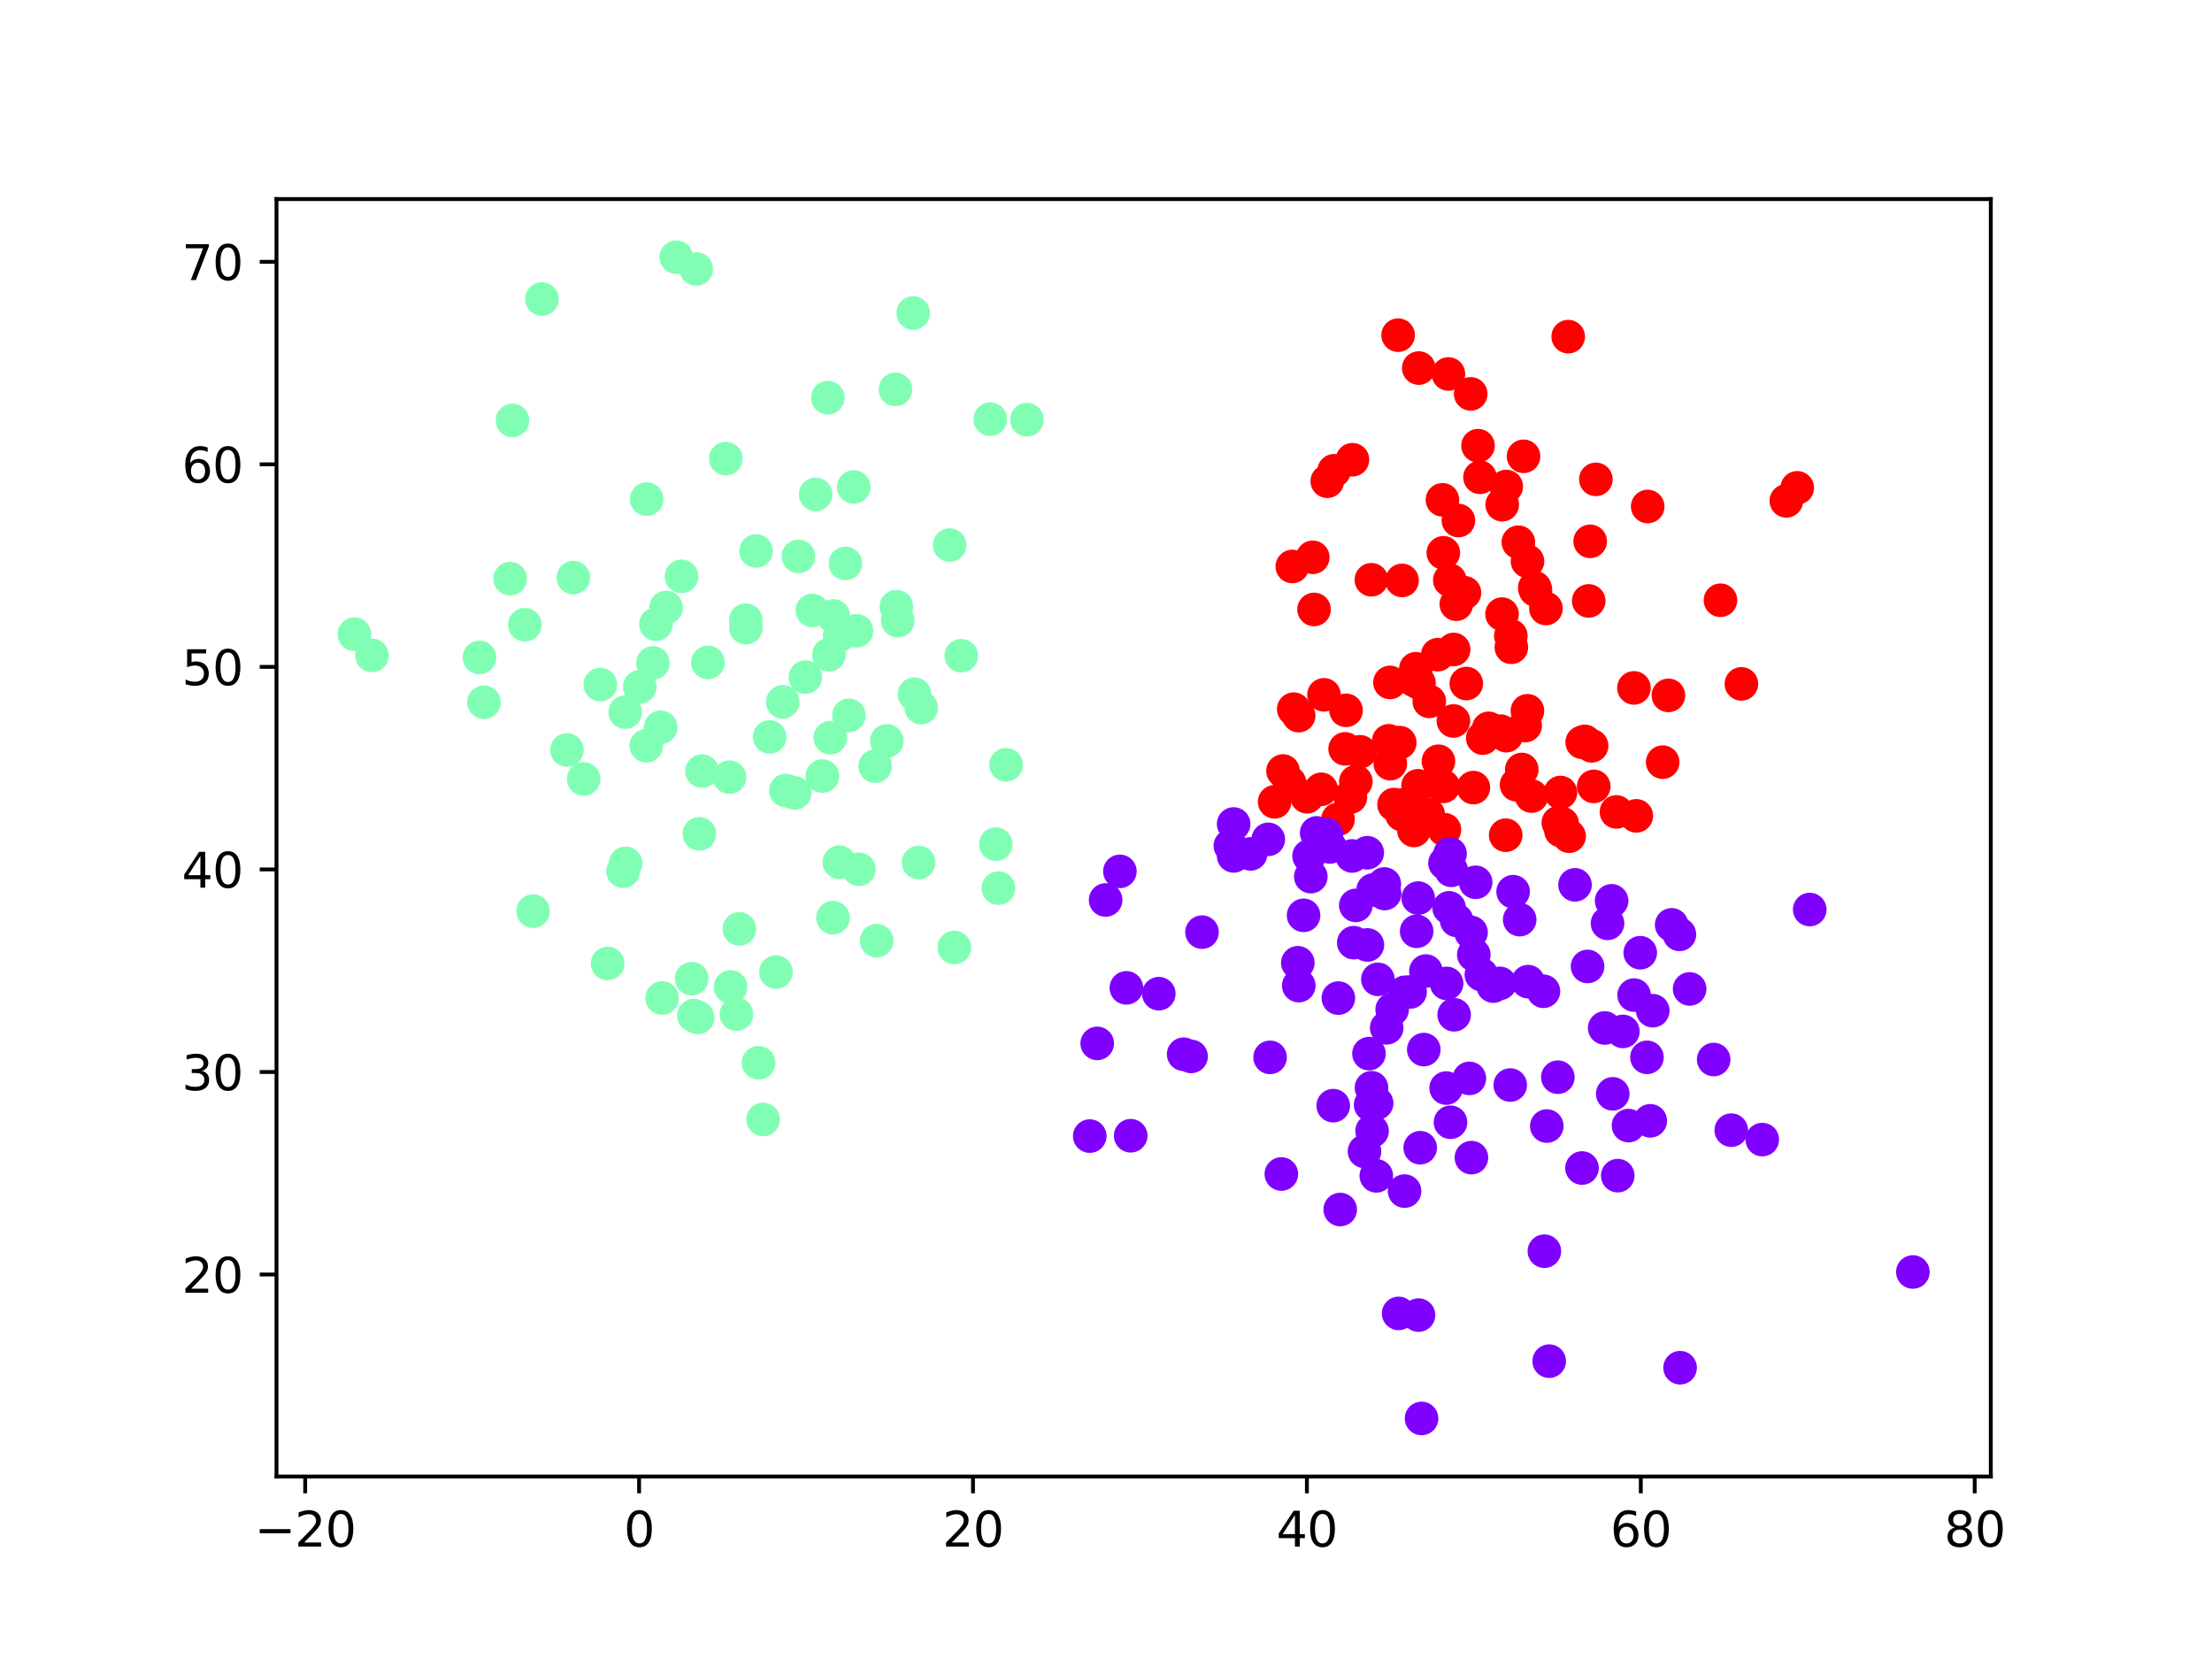 <?xml version="1.0" encoding="utf-8" standalone="no"?>
<!DOCTYPE svg PUBLIC "-//W3C//DTD SVG 1.1//EN"
  "http://www.w3.org/Graphics/SVG/1.1/DTD/svg11.dtd">
<svg xmlns:xlink="http://www.w3.org/1999/xlink" width="460.8pt" height="345.6pt" viewBox="0 0 460.8 345.6" xmlns="http://www.w3.org/2000/svg" version="1.1">
 <defs>
  <style type="text/css">*{stroke-linejoin: round; stroke-linecap: butt}</style>
 </defs>
 <g id="figure_1">
  <g id="patch_1">
   <path d="M 0 345.6 
L 460.8 345.6 
L 460.8 0 
L 0 0 
z
" style="fill: #ffffff"/>
  </g>
  <g id="axes_1">
   <g id="patch_2">
    <path d="M 57.6 307.584 
L 414.72 307.584 
L 414.72 41.472 
L 57.6 41.472 
z
" style="fill: #ffffff"/>
   </g>
   <g id="PathCollection_1">
    <defs>
     <path id="C0_0_22812c0019" d="M 0 3 
C 0.796 3 1.559 2.684 2.121 2.121 
C 2.684 1.559 3 0.796 3 -0 
C 3 -0.796 2.684 -1.559 2.121 -2.121 
C 1.559 -2.684 0.796 -3 0 -3 
C -0.796 -3 -1.559 -2.684 -2.121 -2.121 
C -2.684 -1.559 -3 -0.796 -3 0 
C -3 0.796 -2.684 1.559 -2.121 2.121 
C -1.559 2.684 -0.796 3 0 3 
z
"/>
    </defs>
    <g clip-path="url(#p19ef245dbf)">
     <use xlink:href="#C0_0_22812c0019" x="305.457" y="142.389" style="fill: #ff0000; stroke: #ff0000"/>
    </g>
    <g clip-path="url(#p19ef245dbf)">
     <use xlink:href="#C0_0_22812c0019" x="313.663" y="173.988" style="fill: #ff0000; stroke: #ff0000"/>
    </g>
    <g clip-path="url(#p19ef245dbf)">
     <use xlink:href="#C0_0_22812c0019" x="118.116" y="156.234" style="fill: #80ffb4; stroke: #80ffb4"/>
    </g>
    <g clip-path="url(#p19ef245dbf)">
     <use xlink:href="#C0_0_22812c0019" x="155.377" y="130.755" style="fill: #80ffb4; stroke: #80ffb4"/>
    </g>
    <g clip-path="url(#p19ef245dbf)">
     <use xlink:href="#C0_0_22812c0019" x="306.098" y="224.648" style="fill: #8000ff; stroke: #8000ff"/>
    </g>
    <g clip-path="url(#p19ef245dbf)">
     <use xlink:href="#C0_0_22812c0019" x="182.318" y="159.6" style="fill: #80ffb4; stroke: #80ffb4"/>
    </g>
    <g clip-path="url(#p19ef245dbf)">
     <use xlink:href="#C0_0_22812c0019" x="270.36" y="200.565" style="fill: #8000ff; stroke: #8000ff"/>
    </g>
    <g clip-path="url(#p19ef245dbf)">
     <use xlink:href="#C0_0_22812c0019" x="99.88" y="136.96" style="fill: #80ffb4; stroke: #80ffb4"/>
    </g>
    <g clip-path="url(#p19ef245dbf)">
     <use xlink:href="#C0_0_22812c0019" x="234.649" y="205.79" style="fill: #8000ff; stroke: #8000ff"/>
    </g>
    <g clip-path="url(#p19ef245dbf)">
     <use xlink:href="#C0_0_22812c0019" x="186.537" y="81.122" style="fill: #80ffb4; stroke: #80ffb4"/>
    </g>
    <g clip-path="url(#p19ef245dbf)">
     <use xlink:href="#C0_0_22812c0019" x="264.58" y="220.266" style="fill: #8000ff; stroke: #8000ff"/>
    </g>
    <g clip-path="url(#p19ef245dbf)">
     <use xlink:href="#C0_0_22812c0019" x="111.046" y="189.813" style="fill: #80ffb4; stroke: #80ffb4"/>
    </g>
    <g clip-path="url(#p19ef245dbf)">
     <use xlink:href="#C0_0_22812c0019" x="315.92" y="163.481" style="fill: #ff0000; stroke: #ff0000"/>
    </g>
    <g clip-path="url(#p19ef245dbf)">
     <use xlink:href="#C0_0_22812c0019" x="152.191" y="205.598" style="fill: #80ffb4; stroke: #80ffb4"/>
    </g>
    <g clip-path="url(#p19ef245dbf)">
     <use xlink:href="#C0_0_22812c0019" x="165.545" y="165.183" style="fill: #80ffb4; stroke: #80ffb4"/>
    </g>
    <g clip-path="url(#p19ef245dbf)">
     <use xlink:href="#C0_0_22812c0019" x="182.632" y="195.967" style="fill: #80ffb4; stroke: #80ffb4"/>
    </g>
    <g clip-path="url(#p19ef245dbf)">
     <use xlink:href="#C0_0_22812c0019" x="145.024" y="56.03" style="fill: #80ffb4; stroke: #80ffb4"/>
    </g>
    <g clip-path="url(#p19ef245dbf)">
     <use xlink:href="#C0_0_22812c0019" x="230.324" y="187.481" style="fill: #8000ff; stroke: #8000ff"/>
    </g>
    <g clip-path="url(#p19ef245dbf)">
     <use xlink:href="#C0_0_22812c0019" x="126.58" y="200.704" style="fill: #80ffb4; stroke: #80ffb4"/>
    </g>
    <g clip-path="url(#p19ef245dbf)">
     <use xlink:href="#C0_0_22812c0019" x="305.074" y="123.473" style="fill: #ff0000; stroke: #ff0000"/>
    </g>
    <g clip-path="url(#p19ef245dbf)">
     <use xlink:href="#C0_0_22812c0019" x="330.955" y="125.184" style="fill: #ff0000; stroke: #ff0000"/>
    </g>
    <g clip-path="url(#p19ef245dbf)">
     <use xlink:href="#C0_0_22812c0019" x="317.724" y="151.151" style="fill: #ff0000; stroke: #ff0000"/>
    </g>
    <g clip-path="url(#p19ef245dbf)">
     <use xlink:href="#C0_0_22812c0019" x="285.528" y="230.153" style="fill: #8000ff; stroke: #8000ff"/>
    </g>
    <g clip-path="url(#p19ef245dbf)">
     <use xlink:href="#C0_0_22812c0019" x="233.293" y="181.523" style="fill: #8000ff; stroke: #8000ff"/>
    </g>
    <g clip-path="url(#p19ef245dbf)">
     <use xlink:href="#C0_0_22812c0019" x="283.332" y="156.607" style="fill: #ff0000; stroke: #ff0000"/>
    </g>
    <g clip-path="url(#p19ef245dbf)">
     <use xlink:href="#C0_0_22812c0019" x="340.384" y="143.303" style="fill: #ff0000; stroke: #ff0000"/>
    </g>
    <g clip-path="url(#p19ef245dbf)">
     <use xlink:href="#C0_0_22812c0019" x="268.623" y="163.022" style="fill: #ff0000; stroke: #ff0000"/>
    </g>
    <g clip-path="url(#p19ef245dbf)">
     <use xlink:href="#C0_0_22812c0019" x="270.558" y="205.321" style="fill: #8000ff; stroke: #8000ff"/>
    </g>
    <g clip-path="url(#p19ef245dbf)">
     <use xlink:href="#C0_0_22812c0019" x="274.286" y="173.511" style="fill: #8000ff; stroke: #8000ff"/>
    </g>
    <g clip-path="url(#p19ef245dbf)">
     <use xlink:href="#C0_0_22812c0019" x="273.068" y="182.617" style="fill: #8000ff; stroke: #8000ff"/>
    </g>
    <g clip-path="url(#p19ef245dbf)">
     <use xlink:href="#C0_0_22812c0019" x="190.491" y="144.615" style="fill: #80ffb4; stroke: #80ffb4"/>
    </g>
    <g clip-path="url(#p19ef245dbf)">
     <use xlink:href="#C0_0_22812c0019" x="300.675" y="115.165" style="fill: #ff0000; stroke: #ff0000"/>
    </g>
    <g clip-path="url(#p19ef245dbf)">
     <use xlink:href="#C0_0_22812c0019" x="296.6" y="218.649" style="fill: #8000ff; stroke: #8000ff"/>
    </g>
    <g clip-path="url(#p19ef245dbf)">
     <use xlink:href="#C0_0_22812c0019" x="141.968" y="120.062" style="fill: #80ffb4; stroke: #80ffb4"/>
    </g>
    <g clip-path="url(#p19ef245dbf)">
     <use xlink:href="#C0_0_22812c0019" x="146.24" y="160.621" style="fill: #80ffb4; stroke: #80ffb4"/>
    </g>
    <g clip-path="url(#p19ef245dbf)">
     <use xlink:href="#C0_0_22812c0019" x="278.725" y="170.67" style="fill: #ff0000; stroke: #ff0000"/>
    </g>
    <g clip-path="url(#p19ef245dbf)">
     <use xlink:href="#C0_0_22812c0019" x="288.441" y="186.142" style="fill: #8000ff; stroke: #8000ff"/>
    </g>
    <g clip-path="url(#p19ef245dbf)">
     <use xlink:href="#C0_0_22812c0019" x="136.646" y="130.038" style="fill: #80ffb4; stroke: #80ffb4"/>
    </g>
    <g clip-path="url(#p19ef245dbf)">
     <use xlink:href="#C0_0_22812c0019" x="282.438" y="188.61" style="fill: #8000ff; stroke: #8000ff"/>
    </g>
    <g clip-path="url(#p19ef245dbf)">
     <use xlink:href="#C0_0_22812c0019" x="321.722" y="260.649" style="fill: #8000ff; stroke: #8000ff"/>
    </g>
    <g clip-path="url(#p19ef245dbf)">
     <use xlink:href="#C0_0_22812c0019" x="227.016" y="236.669" style="fill: #8000ff; stroke: #8000ff"/>
    </g>
    <g clip-path="url(#p19ef245dbf)">
     <use xlink:href="#C0_0_22812c0019" x="176.121" y="117.365" style="fill: #80ffb4; stroke: #80ffb4"/>
    </g>
    <g clip-path="url(#p19ef245dbf)">
     <use xlink:href="#C0_0_22812c0019" x="250.4" y="194.183" style="fill: #8000ff; stroke: #8000ff"/>
    </g>
    <g clip-path="url(#p19ef245dbf)">
     <use xlink:href="#C0_0_22812c0019" x="248.127" y="220.068" style="fill: #8000ff; stroke: #8000ff"/>
    </g>
    <g clip-path="url(#p19ef245dbf)">
     <use xlink:href="#C0_0_22812c0019" x="295.598" y="142.264" style="fill: #ff0000; stroke: #ff0000"/>
    </g>
    <g clip-path="url(#p19ef245dbf)">
     <use xlink:href="#C0_0_22812c0019" x="290.017" y="210.286" style="fill: #8000ff; stroke: #8000ff"/>
    </g>
    <g clip-path="url(#p19ef245dbf)">
     <use xlink:href="#C0_0_22812c0019" x="313.798" y="153.255" style="fill: #ff0000; stroke: #ff0000"/>
    </g>
    <g clip-path="url(#p19ef245dbf)">
     <use xlink:href="#C0_0_22812c0019" x="265.532" y="167.034" style="fill: #ff0000; stroke: #ff0000"/>
    </g>
    <g clip-path="url(#p19ef245dbf)">
     <use xlink:href="#C0_0_22812c0019" x="291.361" y="273.607" style="fill: #8000ff; stroke: #8000ff"/>
    </g>
    <g clip-path="url(#p19ef245dbf)">
     <use xlink:href="#C0_0_22812c0019" x="302.019" y="120.869" style="fill: #ff0000; stroke: #ff0000"/>
    </g>
    <g clip-path="url(#p19ef245dbf)">
     <use xlink:href="#C0_0_22812c0019" x="161.649" y="202.492" style="fill: #80ffb4; stroke: #80ffb4"/>
    </g>
    <g clip-path="url(#p19ef245dbf)">
     <use xlink:href="#C0_0_22812c0019" x="331.56" y="155.361" style="fill: #ff0000; stroke: #ff0000"/>
    </g>
    <g clip-path="url(#p19ef245dbf)">
     <use xlink:href="#C0_0_22812c0019" x="169.917" y="102.999" style="fill: #80ffb4; stroke: #80ffb4"/>
    </g>
    <g clip-path="url(#p19ef245dbf)">
     <use xlink:href="#C0_0_22812c0019" x="207.445" y="175.852" style="fill: #80ffb4; stroke: #80ffb4"/>
    </g>
    <g clip-path="url(#p19ef245dbf)">
     <use xlink:href="#C0_0_22812c0019" x="295.504" y="273.956" style="fill: #8000ff; stroke: #8000ff"/>
    </g>
    <g clip-path="url(#p19ef245dbf)">
     <use xlink:href="#C0_0_22812c0019" x="276.501" y="100.249" style="fill: #ff0000; stroke: #ff0000"/>
    </g>
    <g clip-path="url(#p19ef245dbf)">
     <use xlink:href="#C0_0_22812c0019" x="302.168" y="233.785" style="fill: #8000ff; stroke: #8000ff"/>
    </g>
    <g clip-path="url(#p19ef245dbf)">
     <use xlink:href="#C0_0_22812c0019" x="349.856" y="194.647" style="fill: #8000ff; stroke: #8000ff"/>
    </g>
    <g clip-path="url(#p19ef245dbf)">
     <use xlink:href="#C0_0_22812c0019" x="289.557" y="142.161" style="fill: #ff0000; stroke: #ff0000"/>
    </g>
    <g clip-path="url(#p19ef245dbf)">
     <use xlink:href="#C0_0_22812c0019" x="275.225" y="164.427" style="fill: #ff0000; stroke: #ff0000"/>
    </g>
    <g clip-path="url(#p19ef245dbf)">
     <use xlink:href="#C0_0_22812c0019" x="173.522" y="191.181" style="fill: #80ffb4; stroke: #80ffb4"/>
    </g>
    <g clip-path="url(#p19ef245dbf)">
     <use xlink:href="#C0_0_22812c0019" x="281.661" y="178.311" style="fill: #8000ff; stroke: #8000ff"/>
    </g>
    <g clip-path="url(#p19ef245dbf)">
     <use xlink:href="#C0_0_22812c0019" x="358.404" y="125.046" style="fill: #ff0000; stroke: #ff0000"/>
    </g>
    <g clip-path="url(#p19ef245dbf)">
     <use xlink:href="#C0_0_22812c0019" x="282.011" y="196.377" style="fill: #8000ff; stroke: #8000ff"/>
    </g>
    <g clip-path="url(#p19ef245dbf)">
     <use xlink:href="#C0_0_22812c0019" x="137.931" y="207.901" style="fill: #80ffb4; stroke: #80ffb4"/>
    </g>
    <g clip-path="url(#p19ef245dbf)">
     <use xlink:href="#C0_0_22812c0019" x="172.969" y="153.672" style="fill: #80ffb4; stroke: #80ffb4"/>
    </g>
    <g clip-path="url(#p19ef245dbf)">
     <use xlink:href="#C0_0_22812c0019" x="341.694" y="198.47" style="fill: #8000ff; stroke: #8000ff"/>
    </g>
    <g clip-path="url(#p19ef245dbf)">
     <use xlink:href="#C0_0_22812c0019" x="332.006" y="163.819" style="fill: #ff0000; stroke: #ff0000"/>
    </g>
    <g clip-path="url(#p19ef245dbf)">
     <use xlink:href="#C0_0_22812c0019" x="206.287" y="87.326" style="fill: #80ffb4; stroke: #80ffb4"/>
    </g>
    <g clip-path="url(#p19ef245dbf)">
     <use xlink:href="#C0_0_22812c0019" x="285.707" y="226.597" style="fill: #8000ff; stroke: #8000ff"/>
    </g>
    <g clip-path="url(#p19ef245dbf)">
     <use xlink:href="#C0_0_22812c0019" x="147.475" y="137.988" style="fill: #80ffb4; stroke: #80ffb4"/>
    </g>
    <g clip-path="url(#p19ef245dbf)">
     <use xlink:href="#C0_0_22812c0019" x="153.412" y="211.272" style="fill: #80ffb4; stroke: #80ffb4"/>
    </g>
    <g clip-path="url(#p19ef245dbf)">
     <use xlink:href="#C0_0_22812c0019" x="301.729" y="77.91" style="fill: #ff0000; stroke: #ff0000"/>
    </g>
    <g clip-path="url(#p19ef245dbf)">
     <use xlink:href="#C0_0_22812c0019" x="319.715" y="122.426" style="fill: #ff0000; stroke: #ff0000"/>
    </g>
    <g clip-path="url(#p19ef245dbf)">
     <use xlink:href="#C0_0_22812c0019" x="121.594" y="162.266" style="fill: #80ffb4; stroke: #80ffb4"/>
    </g>
    <g clip-path="url(#p19ef245dbf)">
     <use xlink:href="#C0_0_22812c0019" x="289.624" y="159.082" style="fill: #ff0000; stroke: #ff0000"/>
    </g>
    <g clip-path="url(#p19ef245dbf)">
     <use xlink:href="#C0_0_22812c0019" x="287.043" y="204.012" style="fill: #8000ff; stroke: #8000ff"/>
    </g>
    <g clip-path="url(#p19ef245dbf)">
     <use xlink:href="#C0_0_22812c0019" x="277.733" y="230.328" style="fill: #8000ff; stroke: #8000ff"/>
    </g>
    <g clip-path="url(#p19ef245dbf)">
     <use xlink:href="#C0_0_22812c0019" x="281.32" y="166.057" style="fill: #ff0000; stroke: #ff0000"/>
    </g>
    <g clip-path="url(#p19ef245dbf)">
     <use xlink:href="#C0_0_22812c0019" x="312.901" y="127.931" style="fill: #ff0000; stroke: #ff0000"/>
    </g>
    <g clip-path="url(#p19ef245dbf)">
     <use xlink:href="#C0_0_22812c0019" x="294.943" y="139.313" style="fill: #ff0000; stroke: #ff0000"/>
    </g>
    <g clip-path="url(#p19ef245dbf)">
     <use xlink:href="#C0_0_22812c0019" x="273.468" y="116.098" style="fill: #ff0000; stroke: #ff0000"/>
    </g>
    <g clip-path="url(#p19ef245dbf)">
     <use xlink:href="#C0_0_22812c0019" x="340.874" y="169.958" style="fill: #ff0000; stroke: #ff0000"/>
    </g>
    <g clip-path="url(#p19ef245dbf)">
     <use xlink:href="#C0_0_22812c0019" x="318.328" y="204.494" style="fill: #8000ff; stroke: #8000ff"/>
    </g>
    <g clip-path="url(#p19ef245dbf)">
     <use xlink:href="#C0_0_22812c0019" x="343.782" y="233.487" style="fill: #8000ff; stroke: #8000ff"/>
    </g>
    <g clip-path="url(#p19ef245dbf)">
     <use xlink:href="#C0_0_22812c0019" x="285.184" y="219.491" style="fill: #8000ff; stroke: #8000ff"/>
    </g>
    <g clip-path="url(#p19ef245dbf)">
     <use xlink:href="#C0_0_22812c0019" x="140.872" y="53.568" style="fill: #80ffb4; stroke: #80ffb4"/>
    </g>
    <g clip-path="url(#p19ef245dbf)">
     <use xlink:href="#C0_0_22812c0019" x="172.683" y="136.386" style="fill: #80ffb4; stroke: #80ffb4"/>
    </g>
    <g clip-path="url(#p19ef245dbf)">
     <use xlink:href="#C0_0_22812c0019" x="330.717" y="201.331" style="fill: #8000ff; stroke: #8000ff"/>
    </g>
    <g clip-path="url(#p19ef245dbf)">
     <use xlink:href="#C0_0_22812c0019" x="300.902" y="172.837" style="fill: #ff0000; stroke: #ff0000"/>
    </g>
    <g clip-path="url(#p19ef245dbf)">
     <use xlink:href="#C0_0_22812c0019" x="145.336" y="211.952" style="fill: #80ffb4; stroke: #80ffb4"/>
    </g>
    <g clip-path="url(#p19ef245dbf)">
     <use xlink:href="#C0_0_22812c0019" x="187.014" y="129.292" style="fill: #80ffb4; stroke: #80ffb4"/>
    </g>
    <g clip-path="url(#p19ef245dbf)">
     <use xlink:href="#C0_0_22812c0019" x="228.571" y="217.359" style="fill: #8000ff; stroke: #8000ff"/>
    </g>
    <g clip-path="url(#p19ef245dbf)">
     <use xlink:href="#C0_0_22812c0019" x="163.058" y="146.209" style="fill: #80ffb4; stroke: #80ffb4"/>
    </g>
    <g clip-path="url(#p19ef245dbf)">
     <use xlink:href="#C0_0_22812c0019" x="158.016" y="221.394" style="fill: #80ffb4; stroke: #80ffb4"/>
    </g>
    <g clip-path="url(#p19ef245dbf)">
     <use xlink:href="#C0_0_22812c0019" x="264.204" y="174.852" style="fill: #8000ff; stroke: #8000ff"/>
    </g>
    <g clip-path="url(#p19ef245dbf)">
     <use xlink:href="#C0_0_22812c0019" x="134.63" y="155.347" style="fill: #80ffb4; stroke: #80ffb4"/>
    </g>
    <g clip-path="url(#p19ef245dbf)">
     <use xlink:href="#C0_0_22812c0019" x="301.359" y="204.86" style="fill: #8000ff; stroke: #8000ff"/>
    </g>
    <g clip-path="url(#p19ef245dbf)">
     <use xlink:href="#C0_0_22812c0019" x="277.922" y="98.069" style="fill: #ff0000; stroke: #ff0000"/>
    </g>
    <g clip-path="url(#p19ef245dbf)">
     <use xlink:href="#C0_0_22812c0019" x="329.596" y="154.643" style="fill: #ff0000; stroke: #ff0000"/>
    </g>
    <g clip-path="url(#p19ef245dbf)">
     <use xlink:href="#C0_0_22812c0019" x="306.526" y="241.158" style="fill: #8000ff; stroke: #8000ff"/>
    </g>
    <g clip-path="url(#p19ef245dbf)">
     <use xlink:href="#C0_0_22812c0019" x="289.301" y="154.327" style="fill: #ff0000; stroke: #ff0000"/>
    </g>
    <g clip-path="url(#p19ef245dbf)">
     <use xlink:href="#C0_0_22812c0019" x="308.595" y="203.021" style="fill: #8000ff; stroke: #8000ff"/>
    </g>
    <g clip-path="url(#p19ef245dbf)">
     <use xlink:href="#C0_0_22812c0019" x="284.248" y="239.856" style="fill: #8000ff; stroke: #8000ff"/>
    </g>
    <g clip-path="url(#p19ef245dbf)">
     <use xlink:href="#C0_0_22812c0019" x="176.833" y="149.025" style="fill: #80ffb4; stroke: #80ffb4"/>
    </g>
    <g clip-path="url(#p19ef245dbf)">
     <use xlink:href="#C0_0_22812c0019" x="144.548" y="211.569" style="fill: #80ffb4; stroke: #80ffb4"/>
    </g>
    <g clip-path="url(#p19ef245dbf)">
     <use xlink:href="#C0_0_22812c0019" x="301.878" y="189.121" style="fill: #8000ff; stroke: #8000ff"/>
    </g>
    <g clip-path="url(#p19ef245dbf)">
     <use xlink:href="#C0_0_22812c0019" x="279.191" y="251.966" style="fill: #8000ff; stroke: #8000ff"/>
    </g>
    <g clip-path="url(#p19ef245dbf)">
     <use xlink:href="#C0_0_22812c0019" x="292.597" y="248.127" style="fill: #8000ff; stroke: #8000ff"/>
    </g>
    <g clip-path="url(#p19ef245dbf)">
     <use xlink:href="#C0_0_22812c0019" x="280.404" y="147.977" style="fill: #ff0000; stroke: #ff0000"/>
    </g>
    <g clip-path="url(#p19ef245dbf)">
     <use xlink:href="#C0_0_22812c0019" x="315.212" y="185.753" style="fill: #8000ff; stroke: #8000ff"/>
    </g>
    <g clip-path="url(#p19ef245dbf)">
     <use xlink:href="#C0_0_22812c0019" x="207.986" y="185.013" style="fill: #80ffb4; stroke: #80ffb4"/>
    </g>
    <g clip-path="url(#p19ef245dbf)">
     <use xlink:href="#C0_0_22812c0019" x="328.105" y="184.324" style="fill: #8000ff; stroke: #8000ff"/>
    </g>
    <g clip-path="url(#p19ef245dbf)">
     <use xlink:href="#C0_0_22812c0019" x="190.24" y="65.202" style="fill: #80ffb4; stroke: #80ffb4"/>
    </g>
    <g clip-path="url(#p19ef245dbf)">
     <use xlink:href="#C0_0_22812c0019" x="278.806" y="207.923" style="fill: #8000ff; stroke: #8000ff"/>
    </g>
    <g clip-path="url(#p19ef245dbf)">
     <use xlink:href="#C0_0_22812c0019" x="109.341" y="130.142" style="fill: #80ffb4; stroke: #80ffb4"/>
    </g>
    <g clip-path="url(#p19ef245dbf)">
     <use xlink:href="#C0_0_22812c0019" x="284.859" y="196.85" style="fill: #8000ff; stroke: #8000ff"/>
    </g>
    <g clip-path="url(#p19ef245dbf)">
     <use xlink:href="#C0_0_22812c0019" x="316.578" y="191.573" style="fill: #8000ff; stroke: #8000ff"/>
    </g>
    <g clip-path="url(#p19ef245dbf)">
     <use xlink:href="#C0_0_22812c0019" x="297.744" y="146.11" style="fill: #ff0000; stroke: #ff0000"/>
    </g>
    <g clip-path="url(#p19ef245dbf)">
     <use xlink:href="#C0_0_22812c0019" x="336.737" y="169.14" style="fill: #ff0000; stroke: #ff0000"/>
    </g>
    <g clip-path="url(#p19ef245dbf)">
     <use xlink:href="#C0_0_22812c0019" x="282.45" y="162.814" style="fill: #ff0000; stroke: #ff0000"/>
    </g>
    <g clip-path="url(#p19ef245dbf)">
     <use xlink:href="#C0_0_22812c0019" x="286.046" y="185.401" style="fill: #8000ff; stroke: #8000ff"/>
    </g>
    <g clip-path="url(#p19ef245dbf)">
     <use xlink:href="#C0_0_22812c0019" x="272.698" y="178.332" style="fill: #8000ff; stroke: #8000ff"/>
    </g>
    <g clip-path="url(#p19ef245dbf)">
     <use xlink:href="#C0_0_22812c0019" x="100.82" y="146.3" style="fill: #80ffb4; stroke: #80ffb4"/>
    </g>
    <g clip-path="url(#p19ef245dbf)">
     <use xlink:href="#C0_0_22812c0019" x="256.99" y="171.653" style="fill: #8000ff; stroke: #8000ff"/>
    </g>
    <g clip-path="url(#p19ef245dbf)">
     <use xlink:href="#C0_0_22812c0019" x="130.25" y="148.343" style="fill: #80ffb4; stroke: #80ffb4"/>
    </g>
    <g clip-path="url(#p19ef245dbf)">
     <use xlink:href="#C0_0_22812c0019" x="322.726" y="283.555" style="fill: #8000ff; stroke: #8000ff"/>
    </g>
    <g clip-path="url(#p19ef245dbf)">
     <use xlink:href="#C0_0_22812c0019" x="303.443" y="191.736" style="fill: #8000ff; stroke: #8000ff"/>
    </g>
    <g clip-path="url(#p19ef245dbf)">
     <use xlink:href="#C0_0_22812c0019" x="198.803" y="197.373" style="fill: #80ffb4; stroke: #80ffb4"/>
    </g>
    <g clip-path="url(#p19ef245dbf)">
     <use xlink:href="#C0_0_22812c0019" x="314.609" y="226.034" style="fill: #8000ff; stroke: #8000ff"/>
    </g>
    <g clip-path="url(#p19ef245dbf)">
     <use xlink:href="#C0_0_22812c0019" x="154.02" y="193.499" style="fill: #80ffb4; stroke: #80ffb4"/>
    </g>
    <g clip-path="url(#p19ef245dbf)">
     <use xlink:href="#C0_0_22812c0019" x="171.315" y="161.663" style="fill: #80ffb4; stroke: #80ffb4"/>
    </g>
    <g clip-path="url(#p19ef245dbf)">
     <use xlink:href="#C0_0_22812c0019" x="277.049" y="176.434" style="fill: #8000ff; stroke: #8000ff"/>
    </g>
    <g clip-path="url(#p19ef245dbf)">
     <use xlink:href="#C0_0_22812c0019" x="339.245" y="234.482" style="fill: #8000ff; stroke: #8000ff"/>
    </g>
    <g clip-path="url(#p19ef245dbf)">
     <use xlink:href="#C0_0_22812c0019" x="351.979" y="206.012" style="fill: #8000ff; stroke: #8000ff"/>
    </g>
    <g clip-path="url(#p19ef245dbf)">
     <use xlink:href="#C0_0_22812c0019" x="303.378" y="125.866" style="fill: #ff0000; stroke: #ff0000"/>
    </g>
    <g clip-path="url(#p19ef245dbf)">
     <use xlink:href="#C0_0_22812c0019" x="191.898" y="147.418" style="fill: #80ffb4; stroke: #80ffb4"/>
    </g>
    <g clip-path="url(#p19ef245dbf)">
     <use xlink:href="#C0_0_22812c0019" x="280.219" y="156.001" style="fill: #ff0000; stroke: #ff0000"/>
    </g>
    <g clip-path="url(#p19ef245dbf)">
     <use xlink:href="#C0_0_22812c0019" x="325.078" y="165.094" style="fill: #ff0000; stroke: #ff0000"/>
    </g>
    <g clip-path="url(#p19ef245dbf)">
     <use xlink:href="#C0_0_22812c0019" x="285.828" y="235.606" style="fill: #8000ff; stroke: #8000ff"/>
    </g>
    <g clip-path="url(#p19ef245dbf)">
     <use xlink:href="#C0_0_22812c0019" x="246.582" y="219.616" style="fill: #8000ff; stroke: #8000ff"/>
    </g>
    <g clip-path="url(#p19ef245dbf)">
     <use xlink:href="#C0_0_22812c0019" x="295.116" y="194.007" style="fill: #8000ff; stroke: #8000ff"/>
    </g>
    <g clip-path="url(#p19ef245dbf)">
     <use xlink:href="#C0_0_22812c0019" x="372.124" y="104.337" style="fill: #ff0000; stroke: #ff0000"/>
    </g>
    <g clip-path="url(#p19ef245dbf)">
     <use xlink:href="#C0_0_22812c0019" x="295.405" y="163.695" style="fill: #ff0000; stroke: #ff0000"/>
    </g>
    <g clip-path="url(#p19ef245dbf)">
     <use xlink:href="#C0_0_22812c0019" x="360.653" y="235.433" style="fill: #8000ff; stroke: #8000ff"/>
    </g>
    <g clip-path="url(#p19ef245dbf)">
     <use xlink:href="#C0_0_22812c0019" x="197.826" y="113.545" style="fill: #80ffb4; stroke: #80ffb4"/>
    </g>
    <g clip-path="url(#p19ef245dbf)">
     <use xlink:href="#C0_0_22812c0019" x="334.877" y="192.352" style="fill: #8000ff; stroke: #8000ff"/>
    </g>
    <g clip-path="url(#p19ef245dbf)">
     <use xlink:href="#C0_0_22812c0019" x="308.312" y="99.43" style="fill: #ff0000; stroke: #ff0000"/>
    </g>
    <g clip-path="url(#p19ef245dbf)">
     <use xlink:href="#C0_0_22812c0019" x="137.625" y="151.51" style="fill: #80ffb4; stroke: #80ffb4"/>
    </g>
    <g clip-path="url(#p19ef245dbf)">
     <use xlink:href="#C0_0_22812c0019" x="270.537" y="149.079" style="fill: #ff0000; stroke: #ff0000"/>
    </g>
    <g clip-path="url(#p19ef245dbf)">
     <use xlink:href="#C0_0_22812c0019" x="288.384" y="184.146" style="fill: #8000ff; stroke: #8000ff"/>
    </g>
    <g clip-path="url(#p19ef245dbf)">
     <use xlink:href="#C0_0_22812c0019" x="335.73" y="187.659" style="fill: #8000ff; stroke: #8000ff"/>
    </g>
    <g clip-path="url(#p19ef245dbf)">
     <use xlink:href="#C0_0_22812c0019" x="294.66" y="141.781" style="fill: #ff0000; stroke: #ff0000"/>
    </g>
    <g clip-path="url(#p19ef245dbf)">
     <use xlink:href="#C0_0_22812c0019" x="324.529" y="224.401" style="fill: #8000ff; stroke: #8000ff"/>
    </g>
    <g clip-path="url(#p19ef245dbf)">
     <use xlink:href="#C0_0_22812c0019" x="134.706" y="103.983" style="fill: #80ffb4; stroke: #80ffb4"/>
    </g>
    <g clip-path="url(#p19ef245dbf)">
     <use xlink:href="#C0_0_22812c0019" x="144.087" y="203.873" style="fill: #80ffb4; stroke: #80ffb4"/>
    </g>
    <g clip-path="url(#p19ef245dbf)">
     <use xlink:href="#C0_0_22812c0019" x="125.054" y="142.612" style="fill: #80ffb4; stroke: #80ffb4"/>
    </g>
    <g clip-path="url(#p19ef245dbf)">
     <use xlink:href="#C0_0_22812c0019" x="301.26" y="226.663" style="fill: #8000ff; stroke: #8000ff"/>
    </g>
    <g clip-path="url(#p19ef245dbf)">
     <use xlink:href="#C0_0_22812c0019" x="172.462" y="82.848" style="fill: #80ffb4; stroke: #80ffb4"/>
    </g>
    <g clip-path="url(#p19ef245dbf)">
     <use xlink:href="#C0_0_22812c0019" x="163.71" y="164.668" style="fill: #80ffb4; stroke: #80ffb4"/>
    </g>
    <g clip-path="url(#p19ef245dbf)">
     <use xlink:href="#C0_0_22812c0019" x="302.923" y="211.397" style="fill: #8000ff; stroke: #8000ff"/>
    </g>
    <g clip-path="url(#p19ef245dbf)">
     <use xlink:href="#C0_0_22812c0019" x="281.741" y="95.766" style="fill: #ff0000; stroke: #ff0000"/>
    </g>
    <g clip-path="url(#p19ef245dbf)">
     <use xlink:href="#C0_0_22812c0019" x="319.866" y="122.906" style="fill: #ff0000; stroke: #ff0000"/>
    </g>
    <g clip-path="url(#p19ef245dbf)">
     <use xlink:href="#C0_0_22812c0019" x="266.93" y="244.568" style="fill: #8000ff; stroke: #8000ff"/>
    </g>
    <g clip-path="url(#p19ef245dbf)">
     <use xlink:href="#C0_0_22812c0019" x="73.833" y="132.121" style="fill: #80ffb4; stroke: #80ffb4"/>
    </g>
    <g clip-path="url(#p19ef245dbf)">
     <use xlink:href="#C0_0_22812c0019" x="174.908" y="132.308" style="fill: #80ffb4; stroke: #80ffb4"/>
    </g>
    <g clip-path="url(#p19ef245dbf)">
     <use xlink:href="#C0_0_22812c0019" x="343.094" y="220.26" style="fill: #8000ff; stroke: #8000ff"/>
    </g>
    <g clip-path="url(#p19ef245dbf)">
     <use xlink:href="#C0_0_22812c0019" x="347.56" y="144.861" style="fill: #ff0000; stroke: #ff0000"/>
    </g>
    <g clip-path="url(#p19ef245dbf)">
     <use xlink:href="#C0_0_22812c0019" x="269.212" y="118.004" style="fill: #ff0000; stroke: #ff0000"/>
    </g>
    <g clip-path="url(#p19ef245dbf)">
     <use xlink:href="#C0_0_22812c0019" x="276.279" y="173.832" style="fill: #8000ff; stroke: #8000ff"/>
    </g>
    <g clip-path="url(#p19ef245dbf)">
     <use xlink:href="#C0_0_22812c0019" x="317.014" y="160.296" style="fill: #ff0000; stroke: #ff0000"/>
    </g>
    <g clip-path="url(#p19ef245dbf)">
     <use xlink:href="#C0_0_22812c0019" x="296.134" y="295.488" style="fill: #8000ff; stroke: #8000ff"/>
    </g>
    <g clip-path="url(#p19ef245dbf)">
     <use xlink:href="#C0_0_22812c0019" x="321.535" y="206.5" style="fill: #8000ff; stroke: #8000ff"/>
    </g>
    <g clip-path="url(#p19ef245dbf)">
     <use xlink:href="#C0_0_22812c0019" x="106.267" y="120.541" style="fill: #80ffb4; stroke: #80ffb4"/>
    </g>
    <g clip-path="url(#p19ef245dbf)">
     <use xlink:href="#C0_0_22812c0019" x="271.559" y="190.68" style="fill: #8000ff; stroke: #8000ff"/>
    </g>
    <g clip-path="url(#p19ef245dbf)">
     <use xlink:href="#C0_0_22812c0019" x="312.465" y="204.855" style="fill: #8000ff; stroke: #8000ff"/>
    </g>
    <g clip-path="url(#p19ef245dbf)">
     <use xlink:href="#C0_0_22812c0019" x="166.331" y="115.912" style="fill: #80ffb4; stroke: #80ffb4"/>
    </g>
    <g clip-path="url(#p19ef245dbf)">
     <use xlink:href="#C0_0_22812c0019" x="348.237" y="192.663" style="fill: #8000ff; stroke: #8000ff"/>
    </g>
    <g clip-path="url(#p19ef245dbf)">
     <use xlink:href="#C0_0_22812c0019" x="285.687" y="120.774" style="fill: #ff0000; stroke: #ff0000"/>
    </g>
    <g clip-path="url(#p19ef245dbf)">
     <use xlink:href="#C0_0_22812c0019" x="306.373" y="82.054" style="fill: #ff0000; stroke: #ff0000"/>
    </g>
    <g clip-path="url(#p19ef245dbf)">
     <use xlink:href="#C0_0_22812c0019" x="330.135" y="154.447" style="fill: #ff0000; stroke: #ff0000"/>
    </g>
    <g clip-path="url(#p19ef245dbf)">
     <use xlink:href="#C0_0_22812c0019" x="267.274" y="160.611" style="fill: #ff0000; stroke: #ff0000"/>
    </g>
    <g clip-path="url(#p19ef245dbf)">
     <use xlink:href="#C0_0_22812c0019" x="303.818" y="108.434" style="fill: #ff0000; stroke: #ff0000"/>
    </g>
    <g clip-path="url(#p19ef245dbf)">
     <use xlink:href="#C0_0_22812c0019" x="293.747" y="206.647" style="fill: #8000ff; stroke: #8000ff"/>
    </g>
    <g clip-path="url(#p19ef245dbf)">
     <use xlink:href="#C0_0_22812c0019" x="322.044" y="126.757" style="fill: #ff0000; stroke: #ff0000"/>
    </g>
    <g clip-path="url(#p19ef245dbf)">
     <use xlink:href="#C0_0_22812c0019" x="314.734" y="132.457" style="fill: #ff0000; stroke: #ff0000"/>
    </g>
    <g clip-path="url(#p19ef245dbf)">
     <use xlink:href="#C0_0_22812c0019" x="106.755" y="87.585" style="fill: #80ffb4; stroke: #80ffb4"/>
    </g>
    <g clip-path="url(#p19ef245dbf)">
     <use xlink:href="#C0_0_22812c0019" x="184.743" y="154.334" style="fill: #80ffb4; stroke: #80ffb4"/>
    </g>
    <g clip-path="url(#p19ef245dbf)">
     <use xlink:href="#C0_0_22812c0019" x="291.594" y="154.702" style="fill: #ff0000; stroke: #ff0000"/>
    </g>
    <g clip-path="url(#p19ef245dbf)">
     <use xlink:href="#C0_0_22812c0019" x="302.769" y="150.189" style="fill: #ff0000; stroke: #ff0000"/>
    </g>
    <g clip-path="url(#p19ef245dbf)">
     <use xlink:href="#C0_0_22812c0019" x="292.034" y="167.682" style="fill: #ff0000; stroke: #ff0000"/>
    </g>
    <g clip-path="url(#p19ef245dbf)">
     <use xlink:href="#C0_0_22812c0019" x="302.073" y="177.855" style="fill: #8000ff; stroke: #8000ff"/>
    </g>
    <g clip-path="url(#p19ef245dbf)">
     <use xlink:href="#C0_0_22812c0019" x="275.807" y="144.742" style="fill: #ff0000; stroke: #ff0000"/>
    </g>
    <g clip-path="url(#p19ef245dbf)">
     <use xlink:href="#C0_0_22812c0019" x="300.666" y="163.82" style="fill: #ff0000; stroke: #ff0000"/>
    </g>
    <g clip-path="url(#p19ef245dbf)">
     <use xlink:href="#C0_0_22812c0019" x="169.239" y="127.164" style="fill: #80ffb4; stroke: #80ffb4"/>
    </g>
    <g clip-path="url(#p19ef245dbf)">
     <use xlink:href="#C0_0_22812c0019" x="295.438" y="187.087" style="fill: #8000ff; stroke: #8000ff"/>
    </g>
    <g clip-path="url(#p19ef245dbf)">
     <use xlink:href="#C0_0_22812c0019" x="329.56" y="243.321" style="fill: #8000ff; stroke: #8000ff"/>
    </g>
    <g clip-path="url(#p19ef245dbf)">
     <use xlink:href="#C0_0_22812c0019" x="200.243" y="136.6" style="fill: #80ffb4; stroke: #80ffb4"/>
    </g>
    <g clip-path="url(#p19ef245dbf)">
     <use xlink:href="#C0_0_22812c0019" x="308.889" y="153.759" style="fill: #ff0000; stroke: #ff0000"/>
    </g>
    <g clip-path="url(#p19ef245dbf)">
     <use xlink:href="#C0_0_22812c0019" x="292.042" y="169.698" style="fill: #ff0000; stroke: #ff0000"/>
    </g>
    <g clip-path="url(#p19ef245dbf)">
     <use xlink:href="#C0_0_22812c0019" x="311.072" y="205.422" style="fill: #8000ff; stroke: #8000ff"/>
    </g>
    <g clip-path="url(#p19ef245dbf)">
     <use xlink:href="#C0_0_22812c0019" x="325.172" y="173.048" style="fill: #ff0000; stroke: #ff0000"/>
    </g>
    <g clip-path="url(#p19ef245dbf)">
     <use xlink:href="#C0_0_22812c0019" x="129.792" y="181.482" style="fill: #80ffb4; stroke: #80ffb4"/>
    </g>
    <g clip-path="url(#p19ef245dbf)">
     <use xlink:href="#C0_0_22812c0019" x="343.246" y="105.512" style="fill: #ff0000; stroke: #ff0000"/>
    </g>
    <g clip-path="url(#p19ef245dbf)">
     <use xlink:href="#C0_0_22812c0019" x="290.404" y="167.605" style="fill: #ff0000; stroke: #ff0000"/>
    </g>
    <g clip-path="url(#p19ef245dbf)">
     <use xlink:href="#C0_0_22812c0019" x="136.013" y="138.109" style="fill: #80ffb4; stroke: #80ffb4"/>
    </g>
    <g clip-path="url(#p19ef245dbf)">
     <use xlink:href="#C0_0_22812c0019" x="322.226" y="234.576" style="fill: #8000ff; stroke: #8000ff"/>
    </g>
    <g clip-path="url(#p19ef245dbf)">
     <use xlink:href="#C0_0_22812c0019" x="344.3" y="210.55" style="fill: #8000ff; stroke: #8000ff"/>
    </g>
    <g clip-path="url(#p19ef245dbf)">
     <use xlink:href="#C0_0_22812c0019" x="256.309" y="176.193" style="fill: #8000ff; stroke: #8000ff"/>
    </g>
    <g clip-path="url(#p19ef245dbf)">
     <use xlink:href="#C0_0_22812c0019" x="332.45" y="99.859" style="fill: #ff0000; stroke: #ff0000"/>
    </g>
    <g clip-path="url(#p19ef245dbf)">
     <use xlink:href="#C0_0_22812c0019" x="326.88" y="174.2" style="fill: #ff0000; stroke: #ff0000"/>
    </g>
    <g clip-path="url(#p19ef245dbf)">
     <use xlink:href="#C0_0_22812c0019" x="241.399" y="207.006" style="fill: #8000ff; stroke: #8000ff"/>
    </g>
    <g clip-path="url(#p19ef245dbf)">
     <use xlink:href="#C0_0_22812c0019" x="191.356" y="179.68" style="fill: #80ffb4; stroke: #80ffb4"/>
    </g>
    <g clip-path="url(#p19ef245dbf)">
     <use xlink:href="#C0_0_22812c0019" x="291.255" y="69.82" style="fill: #ff0000; stroke: #ff0000"/>
    </g>
    <g clip-path="url(#p19ef245dbf)">
     <use xlink:href="#C0_0_22812c0019" x="340.413" y="207.299" style="fill: #8000ff; stroke: #8000ff"/>
    </g>
    <g clip-path="url(#p19ef245dbf)">
     <use xlink:href="#C0_0_22812c0019" x="300.488" y="104.119" style="fill: #ff0000; stroke: #ff0000"/>
    </g>
    <g clip-path="url(#p19ef245dbf)">
     <use xlink:href="#C0_0_22812c0019" x="292.66" y="206.716" style="fill: #8000ff; stroke: #8000ff"/>
    </g>
    <g clip-path="url(#p19ef245dbf)">
     <use xlink:href="#C0_0_22812c0019" x="286.711" y="244.95" style="fill: #8000ff; stroke: #8000ff"/>
    </g>
    <g clip-path="url(#p19ef245dbf)">
     <use xlink:href="#C0_0_22812c0019" x="213.934" y="87.431" style="fill: #80ffb4; stroke: #80ffb4"/>
    </g>
    <g clip-path="url(#p19ef245dbf)">
     <use xlink:href="#C0_0_22812c0019" x="334.291" y="214.147" style="fill: #8000ff; stroke: #8000ff"/>
    </g>
    <g clip-path="url(#p19ef245dbf)">
     <use xlink:href="#C0_0_22812c0019" x="256.991" y="178.298" style="fill: #8000ff; stroke: #8000ff"/>
    </g>
    <g clip-path="url(#p19ef245dbf)">
     <use xlink:href="#C0_0_22812c0019" x="273.743" y="126.958" style="fill: #ff0000; stroke: #ff0000"/>
    </g>
    <g clip-path="url(#p19ef245dbf)">
     <use xlink:href="#C0_0_22812c0019" x="145.688" y="173.702" style="fill: #80ffb4; stroke: #80ffb4"/>
    </g>
    <g clip-path="url(#p19ef245dbf)">
     <use xlink:href="#C0_0_22812c0019" x="284.824" y="177.643" style="fill: #8000ff; stroke: #8000ff"/>
    </g>
    <g clip-path="url(#p19ef245dbf)">
     <use xlink:href="#C0_0_22812c0019" x="160.328" y="153.525" style="fill: #80ffb4; stroke: #80ffb4"/>
    </g>
    <g clip-path="url(#p19ef245dbf)">
     <use xlink:href="#C0_0_22812c0019" x="297.042" y="202.289" style="fill: #8000ff; stroke: #8000ff"/>
    </g>
    <g clip-path="url(#p19ef245dbf)">
     <use xlink:href="#C0_0_22812c0019" x="112.894" y="62.297" style="fill: #80ffb4; stroke: #80ffb4"/>
    </g>
    <g clip-path="url(#p19ef245dbf)">
     <use xlink:href="#C0_0_22812c0019" x="314.841" y="134.839" style="fill: #ff0000; stroke: #ff0000"/>
    </g>
    <g clip-path="url(#p19ef245dbf)">
     <use xlink:href="#C0_0_22812c0019" x="178.42" y="131.403" style="fill: #80ffb4; stroke: #80ffb4"/>
    </g>
    <g clip-path="url(#p19ef245dbf)">
     <use xlink:href="#C0_0_22812c0019" x="302.332" y="181.304" style="fill: #8000ff; stroke: #8000ff"/>
    </g>
    <g clip-path="url(#p19ef245dbf)">
     <use xlink:href="#C0_0_22812c0019" x="317.381" y="95.059" style="fill: #ff0000; stroke: #ff0000"/>
    </g>
    <g clip-path="url(#p19ef245dbf)">
     <use xlink:href="#C0_0_22812c0019" x="77.474" y="136.531" style="fill: #80ffb4; stroke: #80ffb4"/>
    </g>
    <g clip-path="url(#p19ef245dbf)">
     <use xlink:href="#C0_0_22812c0019" x="301.024" y="179.801" style="fill: #8000ff; stroke: #8000ff"/>
    </g>
    <g clip-path="url(#p19ef245dbf)">
     <use xlink:href="#C0_0_22812c0019" x="269.506" y="147.732" style="fill: #ff0000; stroke: #ff0000"/>
    </g>
    <g clip-path="url(#p19ef245dbf)">
     <use xlink:href="#C0_0_22812c0019" x="356.99" y="220.719" style="fill: #8000ff; stroke: #8000ff"/>
    </g>
    <g clip-path="url(#p19ef245dbf)">
     <use xlink:href="#C0_0_22812c0019" x="133.275" y="143.083" style="fill: #80ffb4; stroke: #80ffb4"/>
    </g>
    <g clip-path="url(#p19ef245dbf)">
     <use xlink:href="#C0_0_22812c0019" x="310.126" y="151.725" style="fill: #ff0000; stroke: #ff0000"/>
    </g>
    <g clip-path="url(#p19ef245dbf)">
     <use xlink:href="#C0_0_22812c0019" x="307.901" y="92.847" style="fill: #ff0000; stroke: #ff0000"/>
    </g>
    <g clip-path="url(#p19ef245dbf)">
     <use xlink:href="#C0_0_22812c0019" x="173.598" y="128.324" style="fill: #80ffb4; stroke: #80ffb4"/>
    </g>
    <g clip-path="url(#p19ef245dbf)">
     <use xlink:href="#C0_0_22812c0019" x="151.197" y="95.537" style="fill: #80ffb4; stroke: #80ffb4"/>
    </g>
    <g clip-path="url(#p19ef245dbf)">
     <use xlink:href="#C0_0_22812c0019" x="335.966" y="227.864" style="fill: #8000ff; stroke: #8000ff"/>
    </g>
    <g clip-path="url(#p19ef245dbf)">
     <use xlink:href="#C0_0_22812c0019" x="272.277" y="165.981" style="fill: #ff0000; stroke: #ff0000"/>
    </g>
    <g clip-path="url(#p19ef245dbf)">
     <use xlink:href="#C0_0_22812c0019" x="312.613" y="152.314" style="fill: #ff0000; stroke: #ff0000"/>
    </g>
    <g clip-path="url(#p19ef245dbf)">
     <use xlink:href="#C0_0_22812c0019" x="155.356" y="129.199" style="fill: #80ffb4; stroke: #80ffb4"/>
    </g>
    <g clip-path="url(#p19ef245dbf)">
     <use xlink:href="#C0_0_22812c0019" x="209.586" y="159.322" style="fill: #80ffb4; stroke: #80ffb4"/>
    </g>
    <g clip-path="url(#p19ef245dbf)">
     <use xlink:href="#C0_0_22812c0019" x="174.846" y="179.613" style="fill: #80ffb4; stroke: #80ffb4"/>
    </g>
    <g clip-path="url(#p19ef245dbf)">
     <use xlink:href="#C0_0_22812c0019" x="292.072" y="120.913" style="fill: #ff0000; stroke: #ff0000"/>
    </g>
    <g clip-path="url(#p19ef245dbf)">
     <use xlink:href="#C0_0_22812c0019" x="331.262" y="112.768" style="fill: #ff0000; stroke: #ff0000"/>
    </g>
    <g clip-path="url(#p19ef245dbf)">
     <use xlink:href="#C0_0_22812c0019" x="297.513" y="169.635" style="fill: #ff0000; stroke: #ff0000"/>
    </g>
    <g clip-path="url(#p19ef245dbf)">
     <use xlink:href="#C0_0_22812c0019" x="177.846" y="101.44" style="fill: #80ffb4; stroke: #80ffb4"/>
    </g>
    <g clip-path="url(#p19ef245dbf)">
     <use xlink:href="#C0_0_22812c0019" x="151.974" y="161.904" style="fill: #80ffb4; stroke: #80ffb4"/>
    </g>
    <g clip-path="url(#p19ef245dbf)">
     <use xlink:href="#C0_0_22812c0019" x="167.773" y="141.057" style="fill: #80ffb4; stroke: #80ffb4"/>
    </g>
    <g clip-path="url(#p19ef245dbf)">
     <use xlink:href="#C0_0_22812c0019" x="312.936" y="105.138" style="fill: #ff0000; stroke: #ff0000"/>
    </g>
    <g clip-path="url(#p19ef245dbf)">
     <use xlink:href="#C0_0_22812c0019" x="299.514" y="136.38" style="fill: #ff0000; stroke: #ff0000"/>
    </g>
    <g clip-path="url(#p19ef245dbf)">
     <use xlink:href="#C0_0_22812c0019" x="398.487" y="264.976" style="fill: #8000ff; stroke: #8000ff"/>
    </g>
    <g clip-path="url(#p19ef245dbf)">
     <use xlink:href="#C0_0_22812c0019" x="295.556" y="76.673" style="fill: #ff0000; stroke: #ff0000"/>
    </g>
    <g clip-path="url(#p19ef245dbf)">
     <use xlink:href="#C0_0_22812c0019" x="306.929" y="164.071" style="fill: #ff0000; stroke: #ff0000"/>
    </g>
    <g clip-path="url(#p19ef245dbf)">
     <use xlink:href="#C0_0_22812c0019" x="346.365" y="158.771" style="fill: #ff0000; stroke: #ff0000"/>
    </g>
    <g clip-path="url(#p19ef245dbf)">
     <use xlink:href="#C0_0_22812c0019" x="186.729" y="126.374" style="fill: #80ffb4; stroke: #80ffb4"/>
    </g>
    <g clip-path="url(#p19ef245dbf)">
     <use xlink:href="#C0_0_22812c0019" x="367.114" y="237.397" style="fill: #8000ff; stroke: #8000ff"/>
    </g>
    <g clip-path="url(#p19ef245dbf)">
     <use xlink:href="#C0_0_22812c0019" x="158.972" y="233.193" style="fill: #80ffb4; stroke: #80ffb4"/>
    </g>
    <g clip-path="url(#p19ef245dbf)">
     <use xlink:href="#C0_0_22812c0019" x="307.404" y="183.799" style="fill: #8000ff; stroke: #8000ff"/>
    </g>
    <g clip-path="url(#p19ef245dbf)">
     <use xlink:href="#C0_0_22812c0019" x="306.448" y="194.24" style="fill: #8000ff; stroke: #8000ff"/>
    </g>
    <g clip-path="url(#p19ef245dbf)">
     <use xlink:href="#C0_0_22812c0019" x="119.442" y="120.32" style="fill: #80ffb4; stroke: #80ffb4"/>
    </g>
    <g clip-path="url(#p19ef245dbf)">
     <use xlink:href="#C0_0_22812c0019" x="295.857" y="239.09" style="fill: #8000ff; stroke: #8000ff"/>
    </g>
    <g clip-path="url(#p19ef245dbf)">
     <use xlink:href="#C0_0_22812c0019" x="362.765" y="142.468" style="fill: #ff0000; stroke: #ff0000"/>
    </g>
    <g clip-path="url(#p19ef245dbf)">
     <use xlink:href="#C0_0_22812c0019" x="178.922" y="181.082" style="fill: #80ffb4; stroke: #80ffb4"/>
    </g>
    <g clip-path="url(#p19ef245dbf)">
     <use xlink:href="#C0_0_22812c0019" x="286.782" y="229.82" style="fill: #8000ff; stroke: #8000ff"/>
    </g>
    <g clip-path="url(#p19ef245dbf)">
     <use xlink:href="#C0_0_22812c0019" x="374.398" y="101.624" style="fill: #ff0000; stroke: #ff0000"/>
    </g>
    <g clip-path="url(#p19ef245dbf)">
     <use xlink:href="#C0_0_22812c0019" x="338.073" y="214.861" style="fill: #8000ff; stroke: #8000ff"/>
    </g>
    <g clip-path="url(#p19ef245dbf)">
     <use xlink:href="#C0_0_22812c0019" x="313.779" y="101.348" style="fill: #ff0000; stroke: #ff0000"/>
    </g>
    <g clip-path="url(#p19ef245dbf)">
     <use xlink:href="#C0_0_22812c0019" x="299.654" y="158.582" style="fill: #ff0000; stroke: #ff0000"/>
    </g>
    <g clip-path="url(#p19ef245dbf)">
     <use xlink:href="#C0_0_22812c0019" x="319.051" y="165.838" style="fill: #ff0000; stroke: #ff0000"/>
    </g>
    <g clip-path="url(#p19ef245dbf)">
     <use xlink:href="#C0_0_22812c0019" x="324.632" y="171.377" style="fill: #ff0000; stroke: #ff0000"/>
    </g>
    <g clip-path="url(#p19ef245dbf)">
     <use xlink:href="#C0_0_22812c0019" x="307.022" y="198.884" style="fill: #8000ff; stroke: #8000ff"/>
    </g>
    <g clip-path="url(#p19ef245dbf)">
     <use xlink:href="#C0_0_22812c0019" x="138.76" y="126.545" style="fill: #80ffb4; stroke: #80ffb4"/>
    </g>
    <g clip-path="url(#p19ef245dbf)">
     <use xlink:href="#C0_0_22812c0019" x="325.433" y="171.571" style="fill: #ff0000; stroke: #ff0000"/>
    </g>
    <g clip-path="url(#p19ef245dbf)">
     <use xlink:href="#C0_0_22812c0019" x="302.821" y="135.303" style="fill: #ff0000; stroke: #ff0000"/>
    </g>
    <g clip-path="url(#p19ef245dbf)">
     <use xlink:href="#C0_0_22812c0019" x="337.008" y="244.91" style="fill: #8000ff; stroke: #8000ff"/>
    </g>
    <g clip-path="url(#p19ef245dbf)">
     <use xlink:href="#C0_0_22812c0019" x="235.545" y="236.595" style="fill: #8000ff; stroke: #8000ff"/>
    </g>
    <g clip-path="url(#p19ef245dbf)">
     <use xlink:href="#C0_0_22812c0019" x="260.53" y="177.882" style="fill: #8000ff; stroke: #8000ff"/>
    </g>
    <g clip-path="url(#p19ef245dbf)">
     <use xlink:href="#C0_0_22812c0019" x="318.206" y="116.918" style="fill: #ff0000; stroke: #ff0000"/>
    </g>
    <g clip-path="url(#p19ef245dbf)">
     <use xlink:href="#C0_0_22812c0019" x="130.332" y="179.855" style="fill: #80ffb4; stroke: #80ffb4"/>
    </g>
    <g clip-path="url(#p19ef245dbf)">
     <use xlink:href="#C0_0_22812c0019" x="376.998" y="189.473" style="fill: #8000ff; stroke: #8000ff"/>
    </g>
    <g clip-path="url(#p19ef245dbf)">
     <use xlink:href="#C0_0_22812c0019" x="349.996" y="284.923" style="fill: #8000ff; stroke: #8000ff"/>
    </g>
    <g clip-path="url(#p19ef245dbf)">
     <use xlink:href="#C0_0_22812c0019" x="288.878" y="214.113" style="fill: #8000ff; stroke: #8000ff"/>
    </g>
    <g clip-path="url(#p19ef245dbf)">
     <use xlink:href="#C0_0_22812c0019" x="157.498" y="114.782" style="fill: #80ffb4; stroke: #80ffb4"/>
    </g>
    <g clip-path="url(#p19ef245dbf)">
     <use xlink:href="#C0_0_22812c0019" x="326.686" y="70.129" style="fill: #ff0000; stroke: #ff0000"/>
    </g>
    <g clip-path="url(#p19ef245dbf)">
     <use xlink:href="#C0_0_22812c0019" x="318.194" y="148.067" style="fill: #ff0000; stroke: #ff0000"/>
    </g>
    <g clip-path="url(#p19ef245dbf)">
     <use xlink:href="#C0_0_22812c0019" x="316.303" y="112.953" style="fill: #ff0000; stroke: #ff0000"/>
    </g>
    <g clip-path="url(#p19ef245dbf)">
     <use xlink:href="#C0_0_22812c0019" x="294.541" y="172.999" style="fill: #ff0000; stroke: #ff0000"/>
    </g>
   </g>
   <g id="matplotlib.axis_1">
    <g id="xtick_1">
     <g id="line2d_1">
      <defs>
       <path id="me48ce3a4b4" d="M 0 0 
L 0 3.5 
" style="stroke: #000000; stroke-width: 0.8"/>
      </defs>
      <g>
       <use xlink:href="#me48ce3a4b4" x="63.575" y="307.584" style="stroke: #000000; stroke-width: 0.8"/>
      </g>
     </g>
     <g id="text_1">
      <!-- −20 -->
      <g transform="translate(53.022 322.182)scale(0.1 -0.1)">
       <defs>
        <path id="DejaVuSans-2212" d="M 678 2272 
L 4684 2272 
L 4684 1741 
L 678 1741 
L 678 2272 
z
" transform="scale(0.016)"/>
        <path id="DejaVuSans-32" d="M 1228 531 
L 3431 531 
L 3431 0 
L 469 0 
L 469 531 
Q 828 903 1448 1529 
Q 2069 2156 2228 2338 
Q 2531 2678 2651 2914 
Q 2772 3150 2772 3378 
Q 2772 3750 2511 3984 
Q 2250 4219 1831 4219 
Q 1534 4219 1204 4116 
Q 875 4013 500 3803 
L 500 4441 
Q 881 4594 1212 4672 
Q 1544 4750 1819 4750 
Q 2544 4750 2975 4387 
Q 3406 4025 3406 3419 
Q 3406 3131 3298 2873 
Q 3191 2616 2906 2266 
Q 2828 2175 2409 1742 
Q 1991 1309 1228 531 
z
" transform="scale(0.016)"/>
        <path id="DejaVuSans-30" d="M 2034 4250 
Q 1547 4250 1301 3770 
Q 1056 3291 1056 2328 
Q 1056 1369 1301 889 
Q 1547 409 2034 409 
Q 2525 409 2770 889 
Q 3016 1369 3016 2328 
Q 3016 3291 2770 3770 
Q 2525 4250 2034 4250 
z
M 2034 4750 
Q 2819 4750 3233 4129 
Q 3647 3509 3647 2328 
Q 3647 1150 3233 529 
Q 2819 -91 2034 -91 
Q 1250 -91 836 529 
Q 422 1150 422 2328 
Q 422 3509 836 4129 
Q 1250 4750 2034 4750 
z
" transform="scale(0.016)"/>
       </defs>
       <use xlink:href="#DejaVuSans-2212"/>
       <use xlink:href="#DejaVuSans-32" x="83.789"/>
       <use xlink:href="#DejaVuSans-30" x="147.412"/>
      </g>
     </g>
    </g>
    <g id="xtick_2">
     <g id="line2d_2">
      <g>
       <use xlink:href="#me48ce3a4b4" x="133.133" y="307.584" style="stroke: #000000; stroke-width: 0.8"/>
      </g>
     </g>
     <g id="text_2">
      <!-- 0 -->
      <g transform="translate(129.952 322.182)scale(0.1 -0.1)">
       <use xlink:href="#DejaVuSans-30"/>
      </g>
     </g>
    </g>
    <g id="xtick_3">
     <g id="line2d_3">
      <g>
       <use xlink:href="#me48ce3a4b4" x="202.692" y="307.584" style="stroke: #000000; stroke-width: 0.8"/>
      </g>
     </g>
     <g id="text_3">
      <!-- 20 -->
      <g transform="translate(196.329 322.182)scale(0.1 -0.1)">
       <use xlink:href="#DejaVuSans-32"/>
       <use xlink:href="#DejaVuSans-30" x="63.623"/>
      </g>
     </g>
    </g>
    <g id="xtick_4">
     <g id="line2d_4">
      <g>
       <use xlink:href="#me48ce3a4b4" x="272.251" y="307.584" style="stroke: #000000; stroke-width: 0.8"/>
      </g>
     </g>
     <g id="text_4">
      <!-- 40 -->
      <g transform="translate(265.888 322.182)scale(0.1 -0.1)">
       <defs>
        <path id="DejaVuSans-34" d="M 2419 4116 
L 825 1625 
L 2419 1625 
L 2419 4116 
z
M 2253 4666 
L 3047 4666 
L 3047 1625 
L 3713 1625 
L 3713 1100 
L 3047 1100 
L 3047 0 
L 2419 0 
L 2419 1100 
L 313 1100 
L 313 1709 
L 2253 4666 
z
" transform="scale(0.016)"/>
       </defs>
       <use xlink:href="#DejaVuSans-34"/>
       <use xlink:href="#DejaVuSans-30" x="63.623"/>
      </g>
     </g>
    </g>
    <g id="xtick_5">
     <g id="line2d_5">
      <g>
       <use xlink:href="#me48ce3a4b4" x="341.809" y="307.584" style="stroke: #000000; stroke-width: 0.8"/>
      </g>
     </g>
     <g id="text_5">
      <!-- 60 -->
      <g transform="translate(335.447 322.182)scale(0.1 -0.1)">
       <defs>
        <path id="DejaVuSans-36" d="M 2113 2584 
Q 1688 2584 1439 2293 
Q 1191 2003 1191 1497 
Q 1191 994 1439 701 
Q 1688 409 2113 409 
Q 2538 409 2786 701 
Q 3034 994 3034 1497 
Q 3034 2003 2786 2293 
Q 2538 2584 2113 2584 
z
M 3366 4563 
L 3366 3988 
Q 3128 4100 2886 4159 
Q 2644 4219 2406 4219 
Q 1781 4219 1451 3797 
Q 1122 3375 1075 2522 
Q 1259 2794 1537 2939 
Q 1816 3084 2150 3084 
Q 2853 3084 3261 2657 
Q 3669 2231 3669 1497 
Q 3669 778 3244 343 
Q 2819 -91 2113 -91 
Q 1303 -91 875 529 
Q 447 1150 447 2328 
Q 447 3434 972 4092 
Q 1497 4750 2381 4750 
Q 2619 4750 2861 4703 
Q 3103 4656 3366 4563 
z
" transform="scale(0.016)"/>
       </defs>
       <use xlink:href="#DejaVuSans-36"/>
       <use xlink:href="#DejaVuSans-30" x="63.623"/>
      </g>
     </g>
    </g>
    <g id="xtick_6">
     <g id="line2d_6">
      <g>
       <use xlink:href="#me48ce3a4b4" x="411.368" y="307.584" style="stroke: #000000; stroke-width: 0.8"/>
      </g>
     </g>
     <g id="text_6">
      <!-- 80 -->
      <g transform="translate(405.006 322.182)scale(0.1 -0.1)">
       <defs>
        <path id="DejaVuSans-38" d="M 2034 2216 
Q 1584 2216 1326 1975 
Q 1069 1734 1069 1313 
Q 1069 891 1326 650 
Q 1584 409 2034 409 
Q 2484 409 2743 651 
Q 3003 894 3003 1313 
Q 3003 1734 2745 1975 
Q 2488 2216 2034 2216 
z
M 1403 2484 
Q 997 2584 770 2862 
Q 544 3141 544 3541 
Q 544 4100 942 4425 
Q 1341 4750 2034 4750 
Q 2731 4750 3128 4425 
Q 3525 4100 3525 3541 
Q 3525 3141 3298 2862 
Q 3072 2584 2669 2484 
Q 3125 2378 3379 2068 
Q 3634 1759 3634 1313 
Q 3634 634 3220 271 
Q 2806 -91 2034 -91 
Q 1263 -91 848 271 
Q 434 634 434 1313 
Q 434 1759 690 2068 
Q 947 2378 1403 2484 
z
M 1172 3481 
Q 1172 3119 1398 2916 
Q 1625 2713 2034 2713 
Q 2441 2713 2670 2916 
Q 2900 3119 2900 3481 
Q 2900 3844 2670 4047 
Q 2441 4250 2034 4250 
Q 1625 4250 1398 4047 
Q 1172 3844 1172 3481 
z
" transform="scale(0.016)"/>
       </defs>
       <use xlink:href="#DejaVuSans-38"/>
       <use xlink:href="#DejaVuSans-30" x="63.623"/>
      </g>
     </g>
    </g>
   </g>
   <g id="matplotlib.axis_2">
    <g id="ytick_1">
     <g id="line2d_7">
      <defs>
       <path id="md224ef0335" d="M 0 0 
L -3.5 0 
" style="stroke: #000000; stroke-width: 0.8"/>
      </defs>
      <g>
       <use xlink:href="#md224ef0335" x="57.6" y="265.504" style="stroke: #000000; stroke-width: 0.8"/>
      </g>
     </g>
     <g id="text_7">
      <!-- 20 -->
      <g transform="translate(37.875 269.303)scale(0.1 -0.1)">
       <use xlink:href="#DejaVuSans-32"/>
       <use xlink:href="#DejaVuSans-30" x="63.623"/>
      </g>
     </g>
    </g>
    <g id="ytick_2">
     <g id="line2d_8">
      <g>
       <use xlink:href="#md224ef0335" x="57.6" y="223.311" style="stroke: #000000; stroke-width: 0.8"/>
      </g>
     </g>
     <g id="text_8">
      <!-- 30 -->
      <g transform="translate(37.875 227.11)scale(0.1 -0.1)">
       <defs>
        <path id="DejaVuSans-33" d="M 2597 2516 
Q 3050 2419 3304 2112 
Q 3559 1806 3559 1356 
Q 3559 666 3084 287 
Q 2609 -91 1734 -91 
Q 1441 -91 1130 -33 
Q 819 25 488 141 
L 488 750 
Q 750 597 1062 519 
Q 1375 441 1716 441 
Q 2309 441 2620 675 
Q 2931 909 2931 1356 
Q 2931 1769 2642 2001 
Q 2353 2234 1838 2234 
L 1294 2234 
L 1294 2753 
L 1863 2753 
Q 2328 2753 2575 2939 
Q 2822 3125 2822 3475 
Q 2822 3834 2567 4026 
Q 2313 4219 1838 4219 
Q 1578 4219 1281 4162 
Q 984 4106 628 3988 
L 628 4550 
Q 988 4650 1302 4700 
Q 1616 4750 1894 4750 
Q 2613 4750 3031 4423 
Q 3450 4097 3450 3541 
Q 3450 3153 3228 2886 
Q 3006 2619 2597 2516 
z
" transform="scale(0.016)"/>
       </defs>
       <use xlink:href="#DejaVuSans-33"/>
       <use xlink:href="#DejaVuSans-30" x="63.623"/>
      </g>
     </g>
    </g>
    <g id="ytick_3">
     <g id="line2d_9">
      <g>
       <use xlink:href="#md224ef0335" x="57.6" y="181.118" style="stroke: #000000; stroke-width: 0.8"/>
      </g>
     </g>
     <g id="text_9">
      <!-- 40 -->
      <g transform="translate(37.875 184.917)scale(0.1 -0.1)">
       <use xlink:href="#DejaVuSans-34"/>
       <use xlink:href="#DejaVuSans-30" x="63.623"/>
      </g>
     </g>
    </g>
    <g id="ytick_4">
     <g id="line2d_10">
      <g>
       <use xlink:href="#md224ef0335" x="57.6" y="138.925" style="stroke: #000000; stroke-width: 0.8"/>
      </g>
     </g>
     <g id="text_10">
      <!-- 50 -->
      <g transform="translate(37.875 142.724)scale(0.1 -0.1)">
       <defs>
        <path id="DejaVuSans-35" d="M 691 4666 
L 3169 4666 
L 3169 4134 
L 1269 4134 
L 1269 2991 
Q 1406 3038 1543 3061 
Q 1681 3084 1819 3084 
Q 2600 3084 3056 2656 
Q 3513 2228 3513 1497 
Q 3513 744 3044 326 
Q 2575 -91 1722 -91 
Q 1428 -91 1123 -41 
Q 819 9 494 109 
L 494 744 
Q 775 591 1075 516 
Q 1375 441 1709 441 
Q 2250 441 2565 725 
Q 2881 1009 2881 1497 
Q 2881 1984 2565 2268 
Q 2250 2553 1709 2553 
Q 1456 2553 1204 2497 
Q 953 2441 691 2322 
L 691 4666 
z
" transform="scale(0.016)"/>
       </defs>
       <use xlink:href="#DejaVuSans-35"/>
       <use xlink:href="#DejaVuSans-30" x="63.623"/>
      </g>
     </g>
    </g>
    <g id="ytick_5">
     <g id="line2d_11">
      <g>
       <use xlink:href="#md224ef0335" x="57.6" y="96.732" style="stroke: #000000; stroke-width: 0.8"/>
      </g>
     </g>
     <g id="text_11">
      <!-- 60 -->
      <g transform="translate(37.875 100.531)scale(0.1 -0.1)">
       <use xlink:href="#DejaVuSans-36"/>
       <use xlink:href="#DejaVuSans-30" x="63.623"/>
      </g>
     </g>
    </g>
    <g id="ytick_6">
     <g id="line2d_12">
      <g>
       <use xlink:href="#md224ef0335" x="57.6" y="54.539" style="stroke: #000000; stroke-width: 0.8"/>
      </g>
     </g>
     <g id="text_12">
      <!-- 70 -->
      <g transform="translate(37.875 58.338)scale(0.1 -0.1)">
       <defs>
        <path id="DejaVuSans-37" d="M 525 4666 
L 3525 4666 
L 3525 4397 
L 1831 0 
L 1172 0 
L 2766 4134 
L 525 4134 
L 525 4666 
z
" transform="scale(0.016)"/>
       </defs>
       <use xlink:href="#DejaVuSans-37"/>
       <use xlink:href="#DejaVuSans-30" x="63.623"/>
      </g>
     </g>
    </g>
   </g>
   <g id="patch_3">
    <path d="M 57.6 307.584 
L 57.6 41.472 
" style="fill: none; stroke: #000000; stroke-width: 0.8; stroke-linejoin: miter; stroke-linecap: square"/>
   </g>
   <g id="patch_4">
    <path d="M 414.72 307.584 
L 414.72 41.472 
" style="fill: none; stroke: #000000; stroke-width: 0.8; stroke-linejoin: miter; stroke-linecap: square"/>
   </g>
   <g id="patch_5">
    <path d="M 57.6 307.584 
L 414.72 307.584 
" style="fill: none; stroke: #000000; stroke-width: 0.8; stroke-linejoin: miter; stroke-linecap: square"/>
   </g>
   <g id="patch_6">
    <path d="M 57.6 41.472 
L 414.72 41.472 
" style="fill: none; stroke: #000000; stroke-width: 0.8; stroke-linejoin: miter; stroke-linecap: square"/>
   </g>
  </g>
 </g>
 <defs>
  <clipPath id="p19ef245dbf">
   <rect x="57.6" y="41.472" width="357.12" height="266.112"/>
  </clipPath>
 </defs>
</svg>
